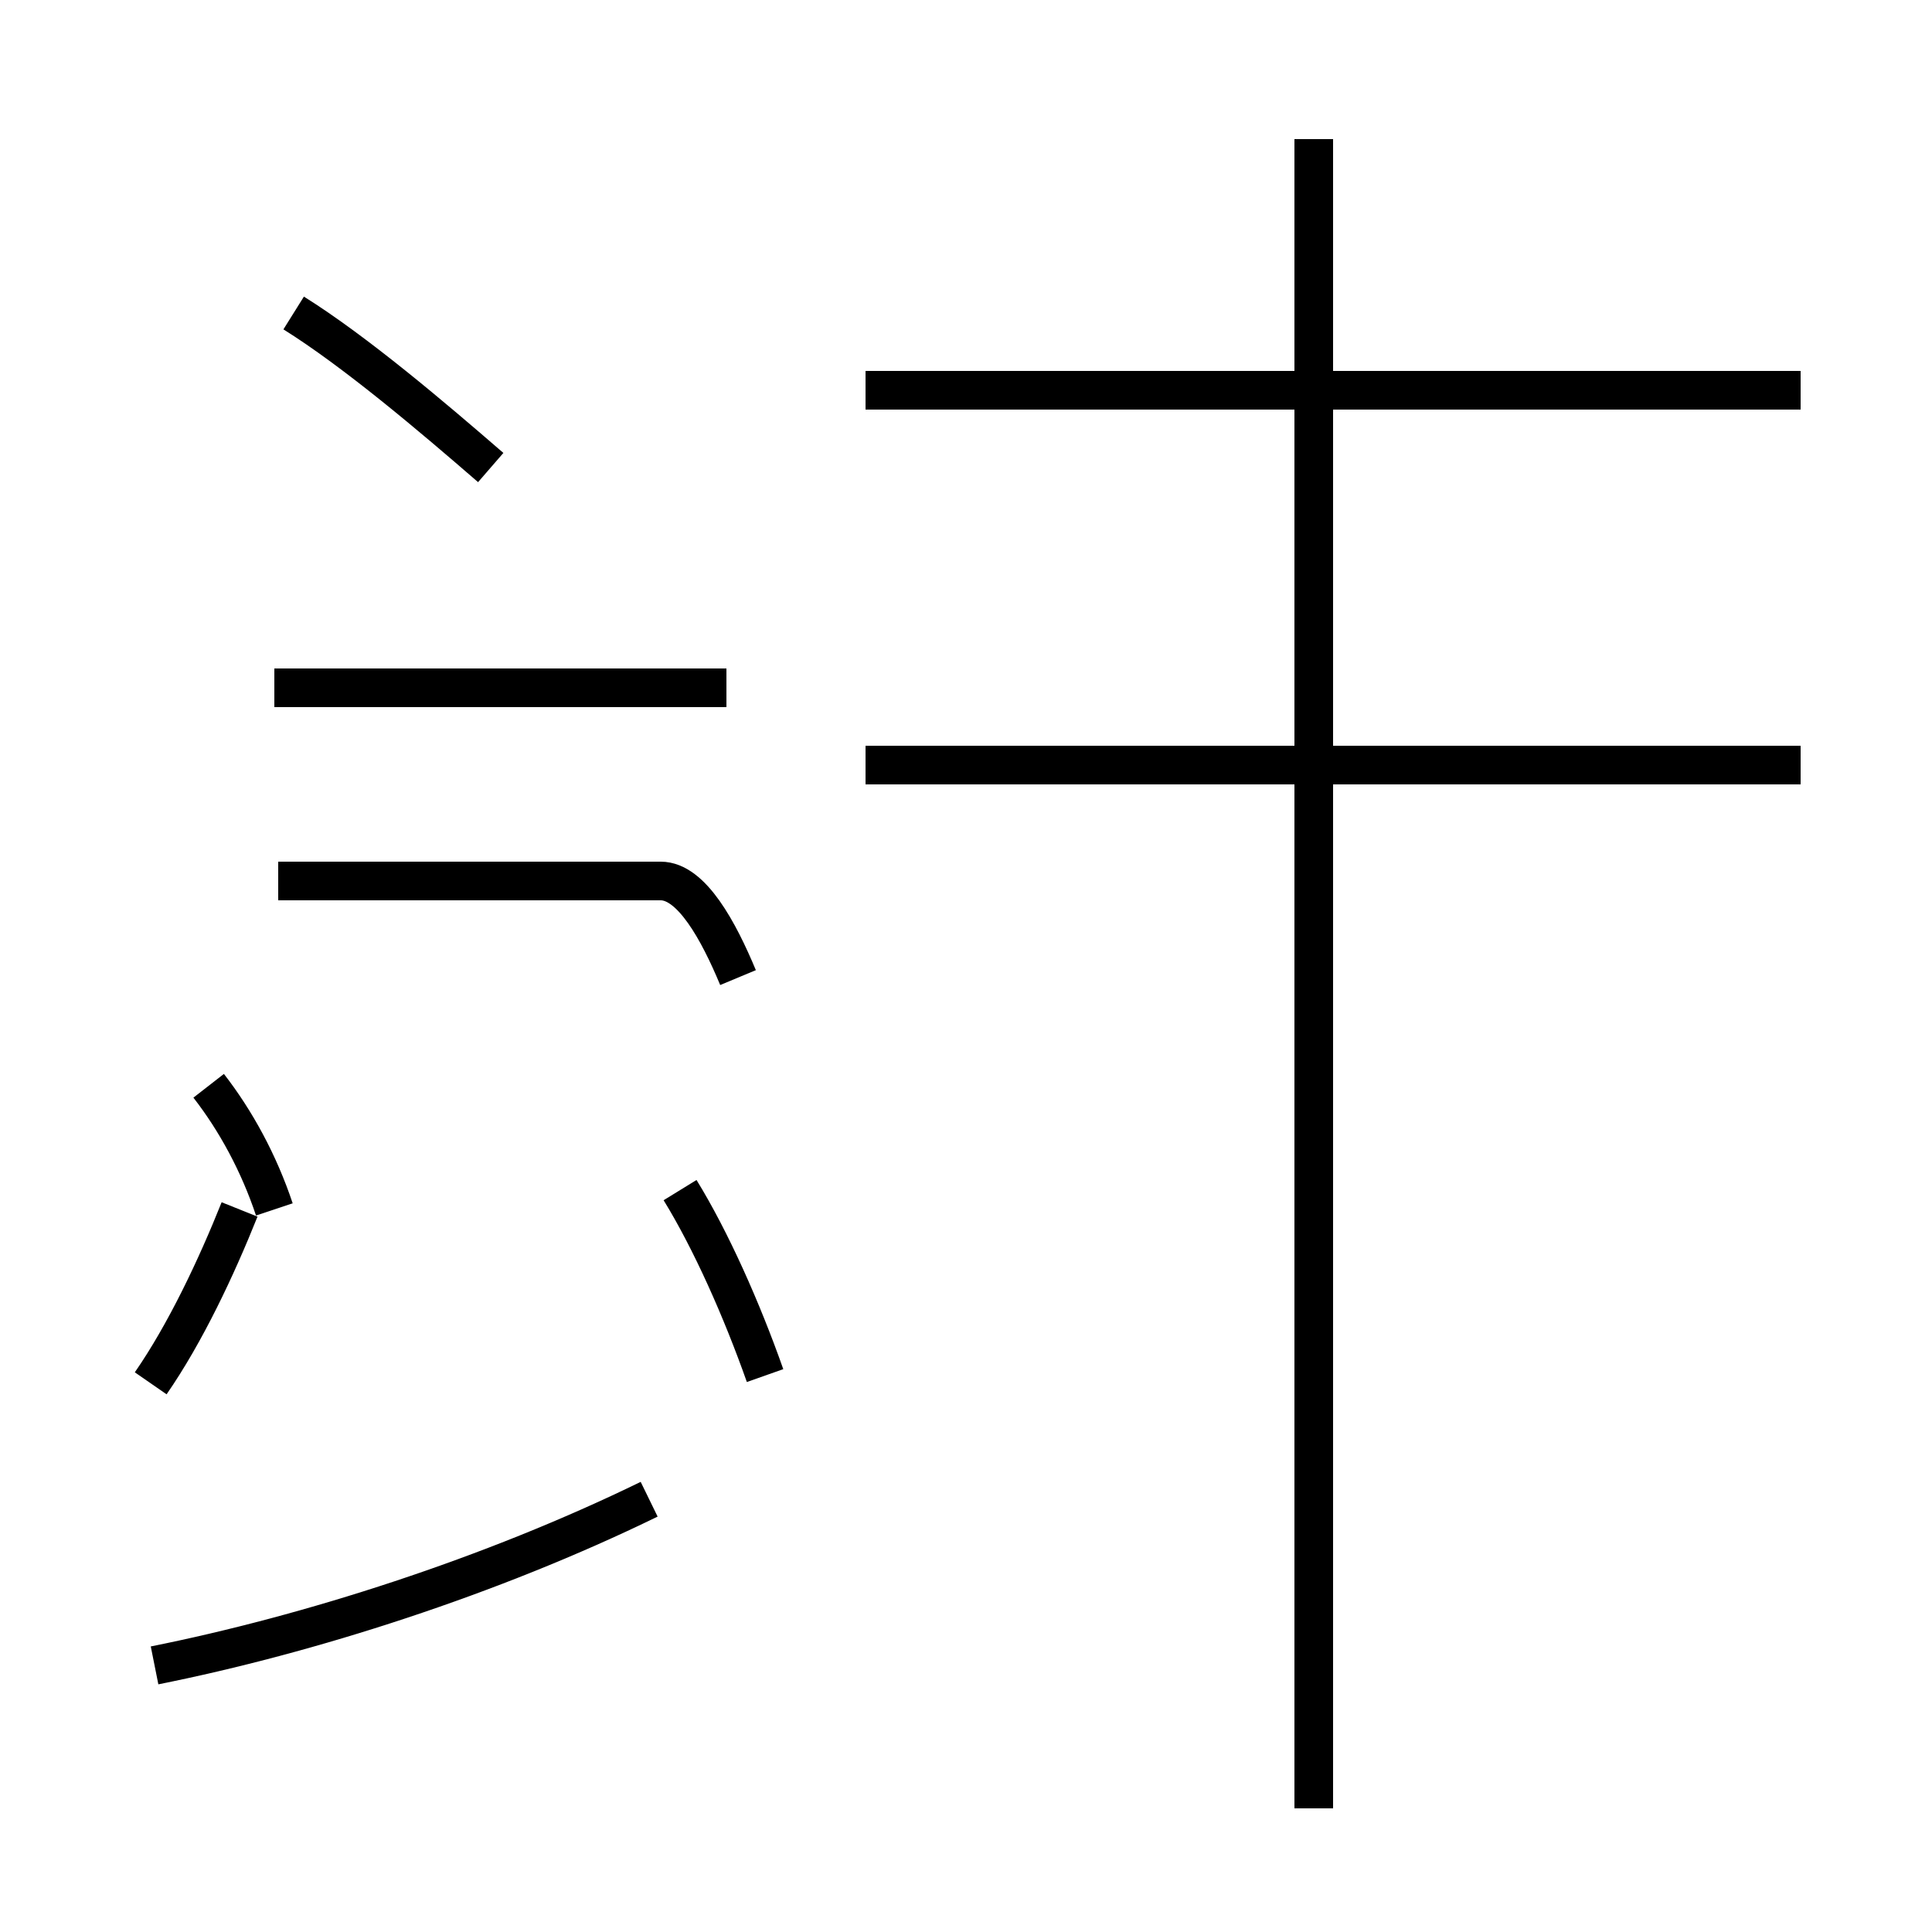 <?xml version='1.0' encoding='utf8'?>
<svg viewBox="0.0 -44.0 50.0 50.0" version="1.1" xmlns="http://www.w3.org/2000/svg">
<rect x="0.0" y="-44.0" width="50.0" height="50.0" fill="#808080" stroke="none"/>
<rect x="-1000" y="-1000" width="2000" height="2000" stroke="white" fill="white"/>
<g style="fill:none; stroke:#000000;  stroke-width:1">
<path d="M 12.7 31.9 C 11.2 33.2 9.2 34.9 7.6 35.9 M 18.8 26.2 L 7.2 26.2 M 4.0 0.9 C 8.0 1.7 12.7 3.2 16.8 5.2 M 7.1 12.7 C 6.7 13.9 6.1 15.0 5.4 15.9 M 19.1 18.7 C 18.6 19.9 17.9 21.2 17.1 21.2 L 7.2 21.2 M 17.1 26.2 L 7.1 26.2 M 3.9 8.2 C 4.8 9.5 5.6 11.2 6.2 12.7 M 19.8 8.4 C 19.2 10.1 18.4 11.9 17.6 13.2 M 46.6 33.9 L 22.4 33.9 M 46.6 24.2 L 22.4 24.2 M 34.0 -2.8 L 34.0 40.4 " transform="scale(1, -1)" />
</g>
</svg>